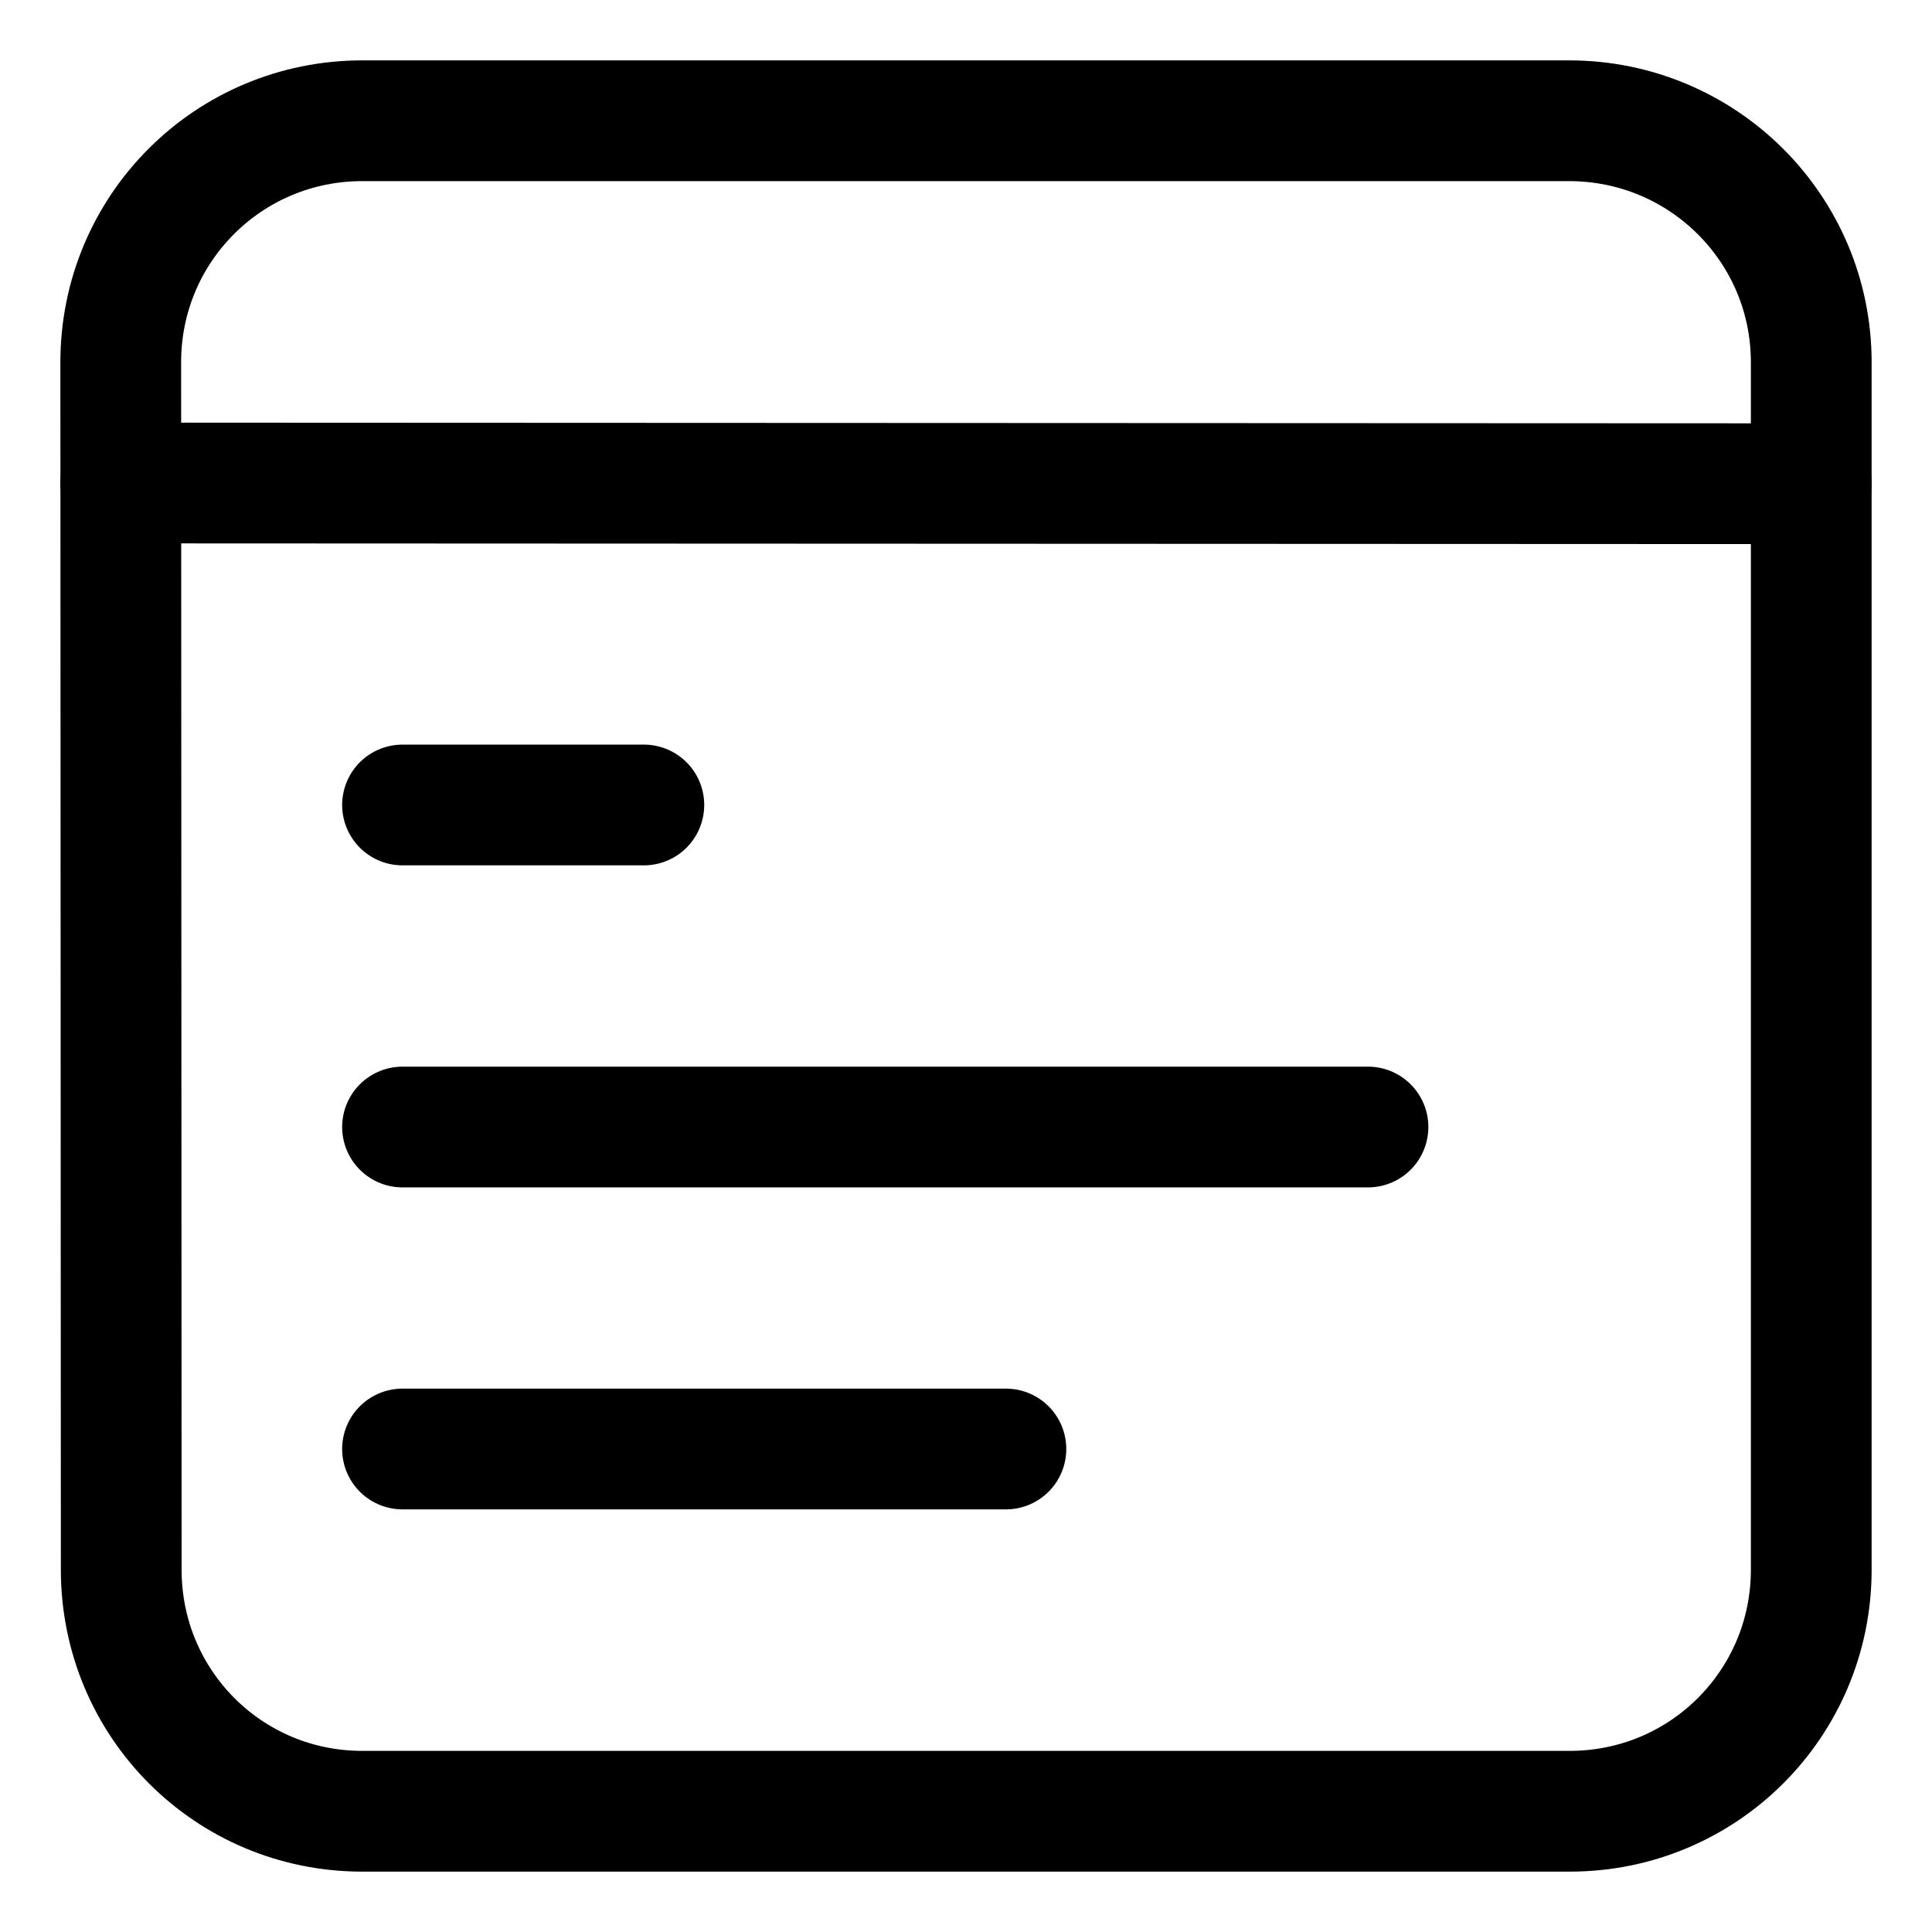<svg width="24" height="24" viewBox="0 0 32 32" fill="none" xmlns="http://www.w3.org/2000/svg">
<path d="M2 8L30 8.012" stroke="currentColor" stroke-width="2" stroke-linecap="round" stroke-linejoin="round"/>
<path d="M6 2H25.989C28.204 2 30 3.785 30 6V26C30 28.215 28.215 30 26 30H6C3.785 30 2.009 28.216 2.008 26.002L2 6C1.999 3.785 3.785 2 6 2Z" stroke="currentColor" stroke-width="2" stroke-linecap="round" stroke-linejoin="round"/>
<path d="M6.667 13.333H10.664" stroke="currentColor" stroke-width="2" stroke-linecap="round" stroke-linejoin="round"/>
<path d="M6.667 18.667H22.658" stroke="currentColor" stroke-width="2" stroke-linecap="round" stroke-linejoin="round"/>
<path d="M6.667 24H16.661" stroke="currentColor" stroke-width="2" stroke-linecap="round" stroke-linejoin="round"/>
</svg>
